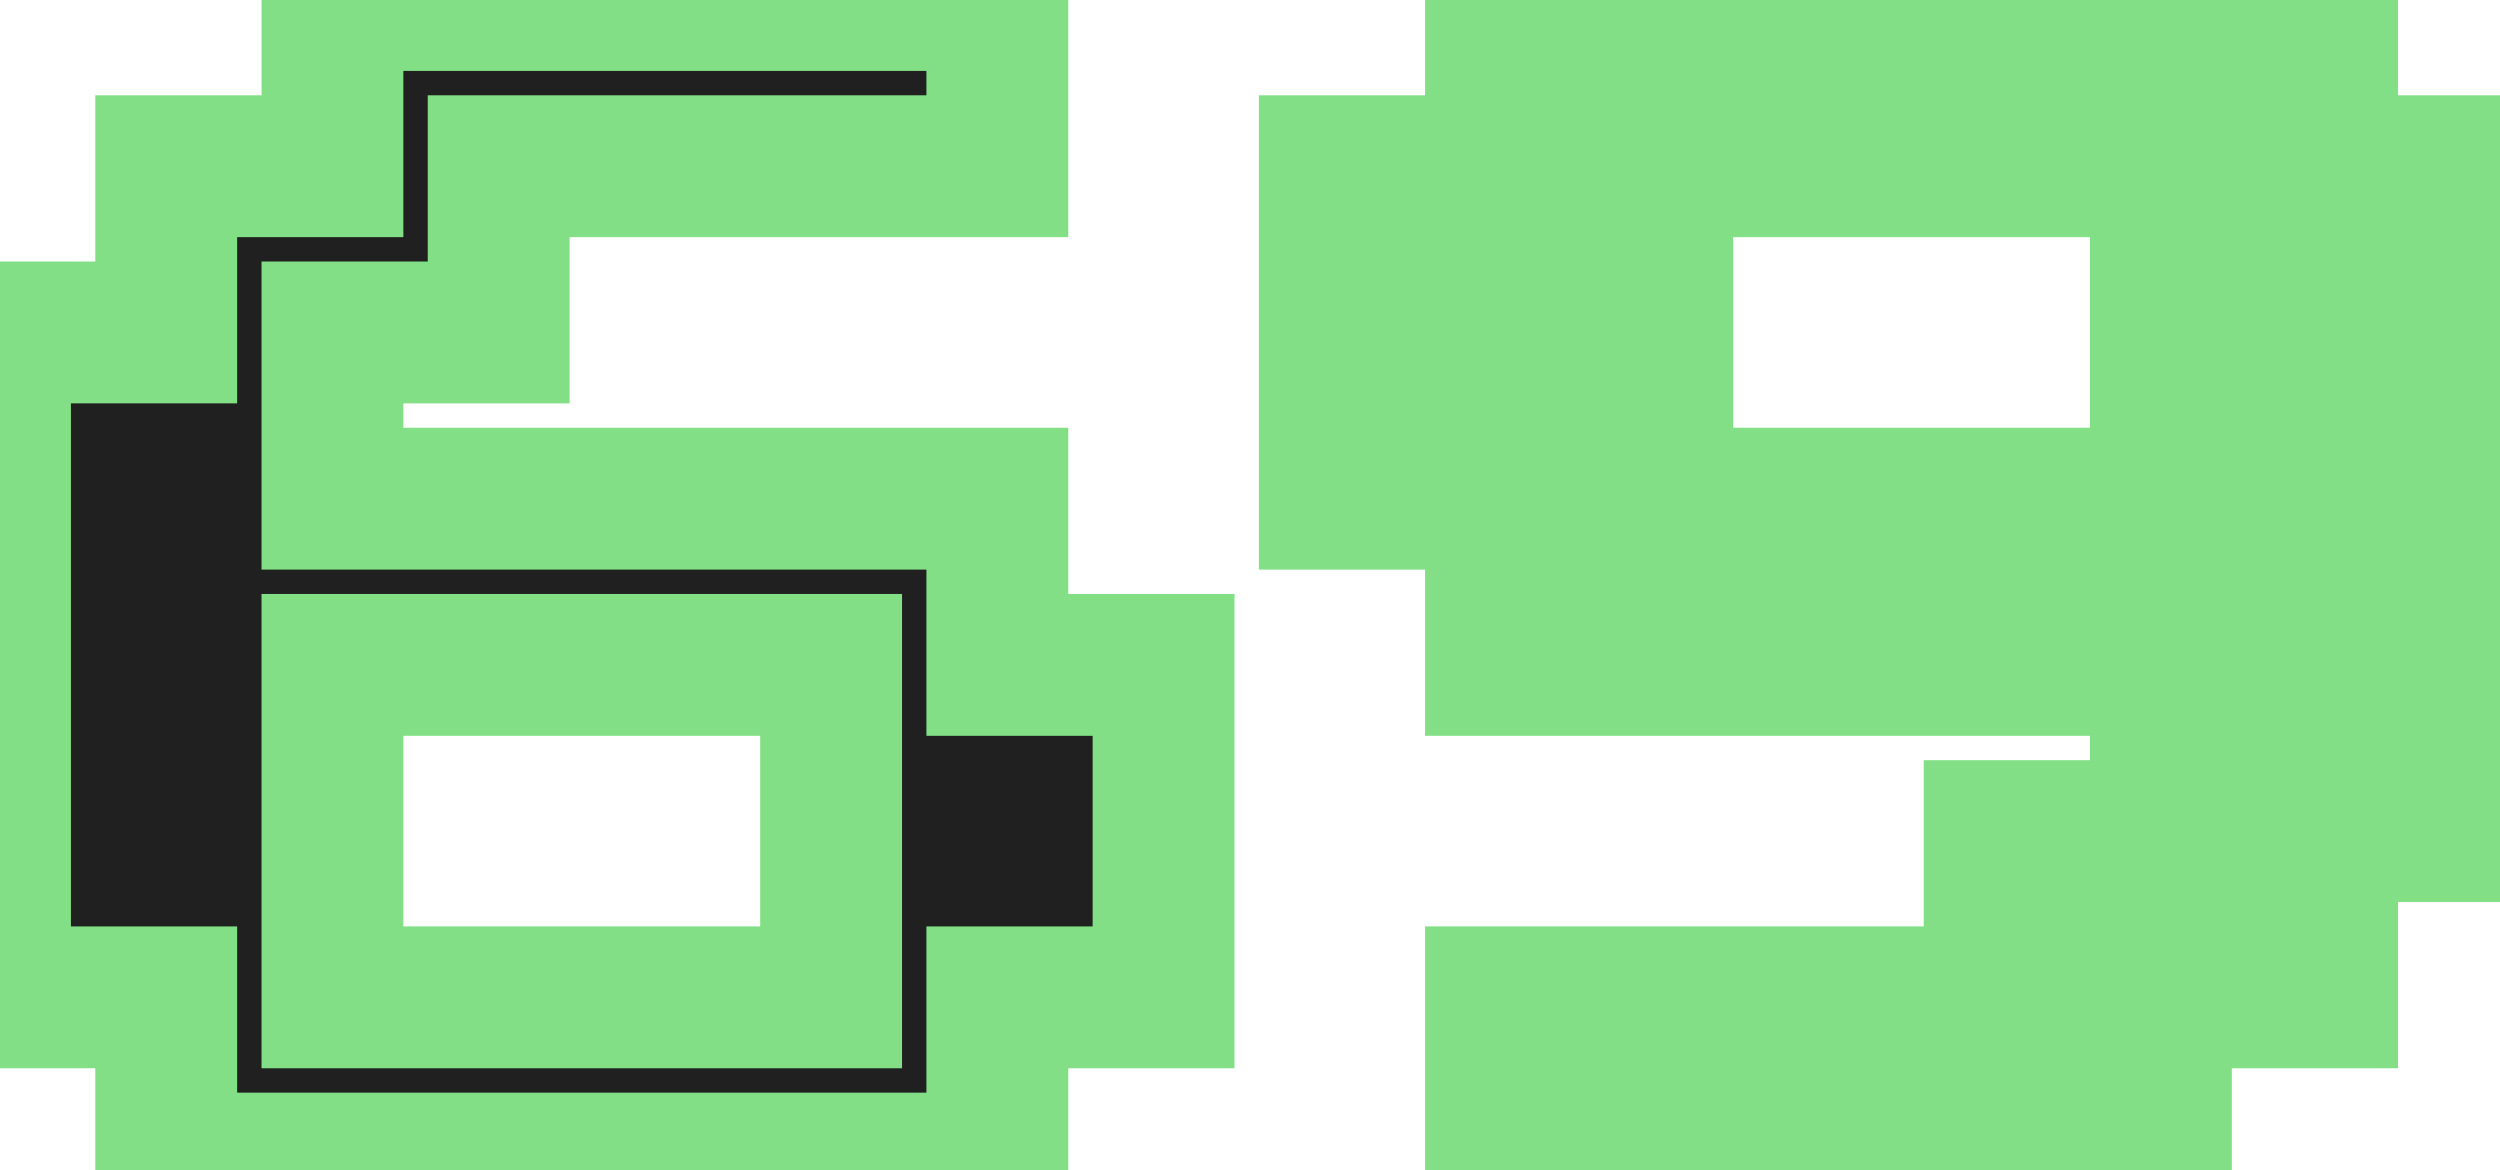 <svg width="282" height="132" viewBox="0 0 282 132" fill="none" xmlns="http://www.w3.org/2000/svg">
<mask id="path-1-outside-1_213_161" maskUnits="userSpaceOnUse" x="-8" y="-8" width="298" height="148" fill="black">
<rect fill="white" x="-8" y="-8" width="298" height="148"/>
<path d="M18.75 131.25V112.5H0V37.5H18.75V18.75H37.5V0H112.5V18.75H56.25V37.5H37.5V56.25H112.5V75H131.25V112.5H112.5V131.25H18.75ZM37.5 112.5H93.75V75H37.5V112.5Z"/>
<path d="M168.75 131.25V112.5H225V93.75H243.75V75H168.75V56.25H150V18.75H168.75V0H262.5V18.75H281.25V93.75H262.5V112.5H243.75V131.25H168.75ZM187.5 56.25H243.75V18.75H187.5V56.25Z"/>
</mask>
<path d="M18.75 131.25V112.5H0V37.5H18.75V18.75H37.5V0H112.5V18.75H56.25V37.5H37.5V56.25H112.5V75H131.25V112.5H112.5V131.25H18.75ZM37.5 112.5H93.75V75H37.5V112.5Z" fill="#202020"/>
<path d="M168.75 131.25V112.5H225V93.75H243.75V75H168.75V56.25H150V18.75H168.75V0H262.5V18.75H281.25V93.75H262.5V112.5H243.75V131.25H168.75ZM187.5 56.25H243.75V18.75H187.5V56.25Z" fill="#82DF85"/>
<path d="M18.75 131.25H10.75V139.25H18.75V131.25ZM18.75 112.5H26.75V104.5H18.75V112.5ZM0 112.5H-8V120.5H0V112.5ZM0 37.5V29.5H-8V37.5H0ZM18.75 37.5V45.5H26.75V37.5H18.75ZM18.75 18.75V10.75H10.75V18.75H18.75ZM37.5 18.75V26.75H45.5V18.75H37.5ZM37.5 0V-8H29.5V0H37.5ZM112.5 0H120.5V-8H112.5V0ZM112.5 18.75V26.75H120.5V18.75H112.5ZM56.25 18.75V10.75H48.25V18.75H56.25ZM56.25 37.5V45.5H64.25V37.5H56.25ZM37.5 37.5V29.5H29.5V37.5H37.5ZM37.5 56.25H29.5V64.25H37.5V56.25ZM112.5 56.25H120.5V48.25H112.5V56.25ZM112.5 75H104.5V83H112.5V75ZM131.25 75H139.25V67H131.25V75ZM131.25 112.5V120.5H139.25V112.5H131.25ZM112.5 112.5V104.5H104.5V112.5H112.5ZM112.5 131.25V139.25H120.5V131.25H112.5ZM37.5 112.5H29.5V120.5H37.5V112.5ZM93.75 112.5V120.5H101.75V112.5H93.75ZM93.75 75H101.75V67H93.75V75ZM37.5 75V67H29.5V75H37.5ZM26.75 131.25V112.5H10.75V131.25H26.75ZM18.75 104.5H0V120.5H18.75V104.5ZM8 112.5V37.5H-8V112.5H8ZM0 45.5H18.75V29.5H0V45.5ZM26.75 37.5V18.75H10.75V37.5H26.75ZM18.75 26.75H37.5V10.75H18.75V26.75ZM45.5 18.75V0H29.5V18.75H45.5ZM37.5 8H112.5V-8H37.5V8ZM104.5 0V18.75H120.5V0H104.5ZM112.5 10.75H56.25V26.75H112.5V10.75ZM48.25 18.75V37.5H64.25V18.75H48.25ZM56.25 29.5H37.5V45.5H56.25V29.5ZM29.5 37.5V56.25H45.5V37.5H29.5ZM37.5 64.25H112.5V48.25H37.5V64.25ZM104.5 56.25V75H120.5V56.25H104.5ZM112.5 83H131.25V67H112.5V83ZM123.25 75V112.5H139.25V75H123.25ZM131.25 104.5H112.5V120.5H131.25V104.5ZM104.5 112.5V131.25H120.5V112.5H104.5ZM112.5 123.25H18.75V139.25H112.5V123.25ZM37.5 120.5H93.75V104.5H37.5V120.5ZM101.75 112.5V75H85.75V112.5H101.75ZM93.75 67H37.5V83H93.75V67ZM29.5 75V112.5H45.5V75H29.5ZM168.75 131.25H160.75V139.25H168.75V131.25ZM168.75 112.5V104.5H160.75V112.5H168.75ZM225 112.5V120.5H233V112.5H225ZM225 93.75V85.75H217V93.75H225ZM243.75 93.75V101.75H251.75V93.75H243.75ZM243.75 75H251.75V67H243.75V75ZM168.75 75H160.75V83H168.75V75ZM168.75 56.25H176.75V48.25H168.75V56.25ZM150 56.25H142V64.25H150V56.25ZM150 18.75V10.75H142V18.75H150ZM168.75 18.75V26.75H176.75V18.75H168.75ZM168.75 0V-8H160.75V0H168.75ZM262.5 0H270.5V-8H262.5V0ZM262.5 18.75H254.5V26.75H262.5V18.75ZM281.25 18.75H289.25V10.75H281.25V18.75ZM281.25 93.75V101.75H289.25V93.75H281.25ZM262.5 93.75V85.75H254.5V93.75H262.5ZM262.5 112.5V120.5H270.5V112.5H262.5ZM243.75 112.5V104.5H235.75V112.5H243.75ZM243.75 131.25V139.25H251.75V131.25H243.75ZM187.5 56.25H179.5V64.25H187.5V56.25ZM243.75 56.25V64.25H251.75V56.25H243.75ZM243.75 18.75H251.75V10.75H243.75V18.75ZM187.5 18.75V10.75H179.5V18.75H187.5ZM176.75 131.25V112.5H160.75V131.25H176.75ZM168.75 120.5H225V104.5H168.75V120.5ZM233 112.5V93.75H217V112.5H233ZM225 101.75H243.75V85.75H225V101.75ZM251.75 93.75V75H235.75V93.75H251.75ZM243.75 67H168.75V83H243.75V67ZM176.75 75V56.25H160.75V75H176.75ZM168.75 48.25H150V64.25H168.75V48.25ZM158 56.25V18.75H142V56.25H158ZM150 26.75H168.75V10.75H150V26.75ZM176.75 18.75V0H160.75V18.75H176.75ZM168.75 8H262.5V-8H168.75V8ZM254.5 0V18.75H270.5V0H254.5ZM262.5 26.75H281.25V10.75H262.5V26.75ZM273.25 18.75V93.75H289.25V18.75H273.25ZM281.25 85.75H262.5V101.75H281.25V85.75ZM254.5 93.75V112.5H270.5V93.75H254.5ZM262.5 104.5H243.75V120.5H262.5V104.5ZM235.75 112.5V131.25H251.75V112.5H235.75ZM243.75 123.25H168.75V139.25H243.75V123.25ZM187.5 64.25H243.75V48.25H187.5V64.25ZM251.75 56.25V18.75H235.75V56.25H251.75ZM243.75 10.75H187.5V26.75H243.75V10.75ZM179.5 18.75V56.25H195.5V18.75H179.5Z" fill="#82DF85" mask="url(#path-1-outside-1_213_161)"/>
</svg>
